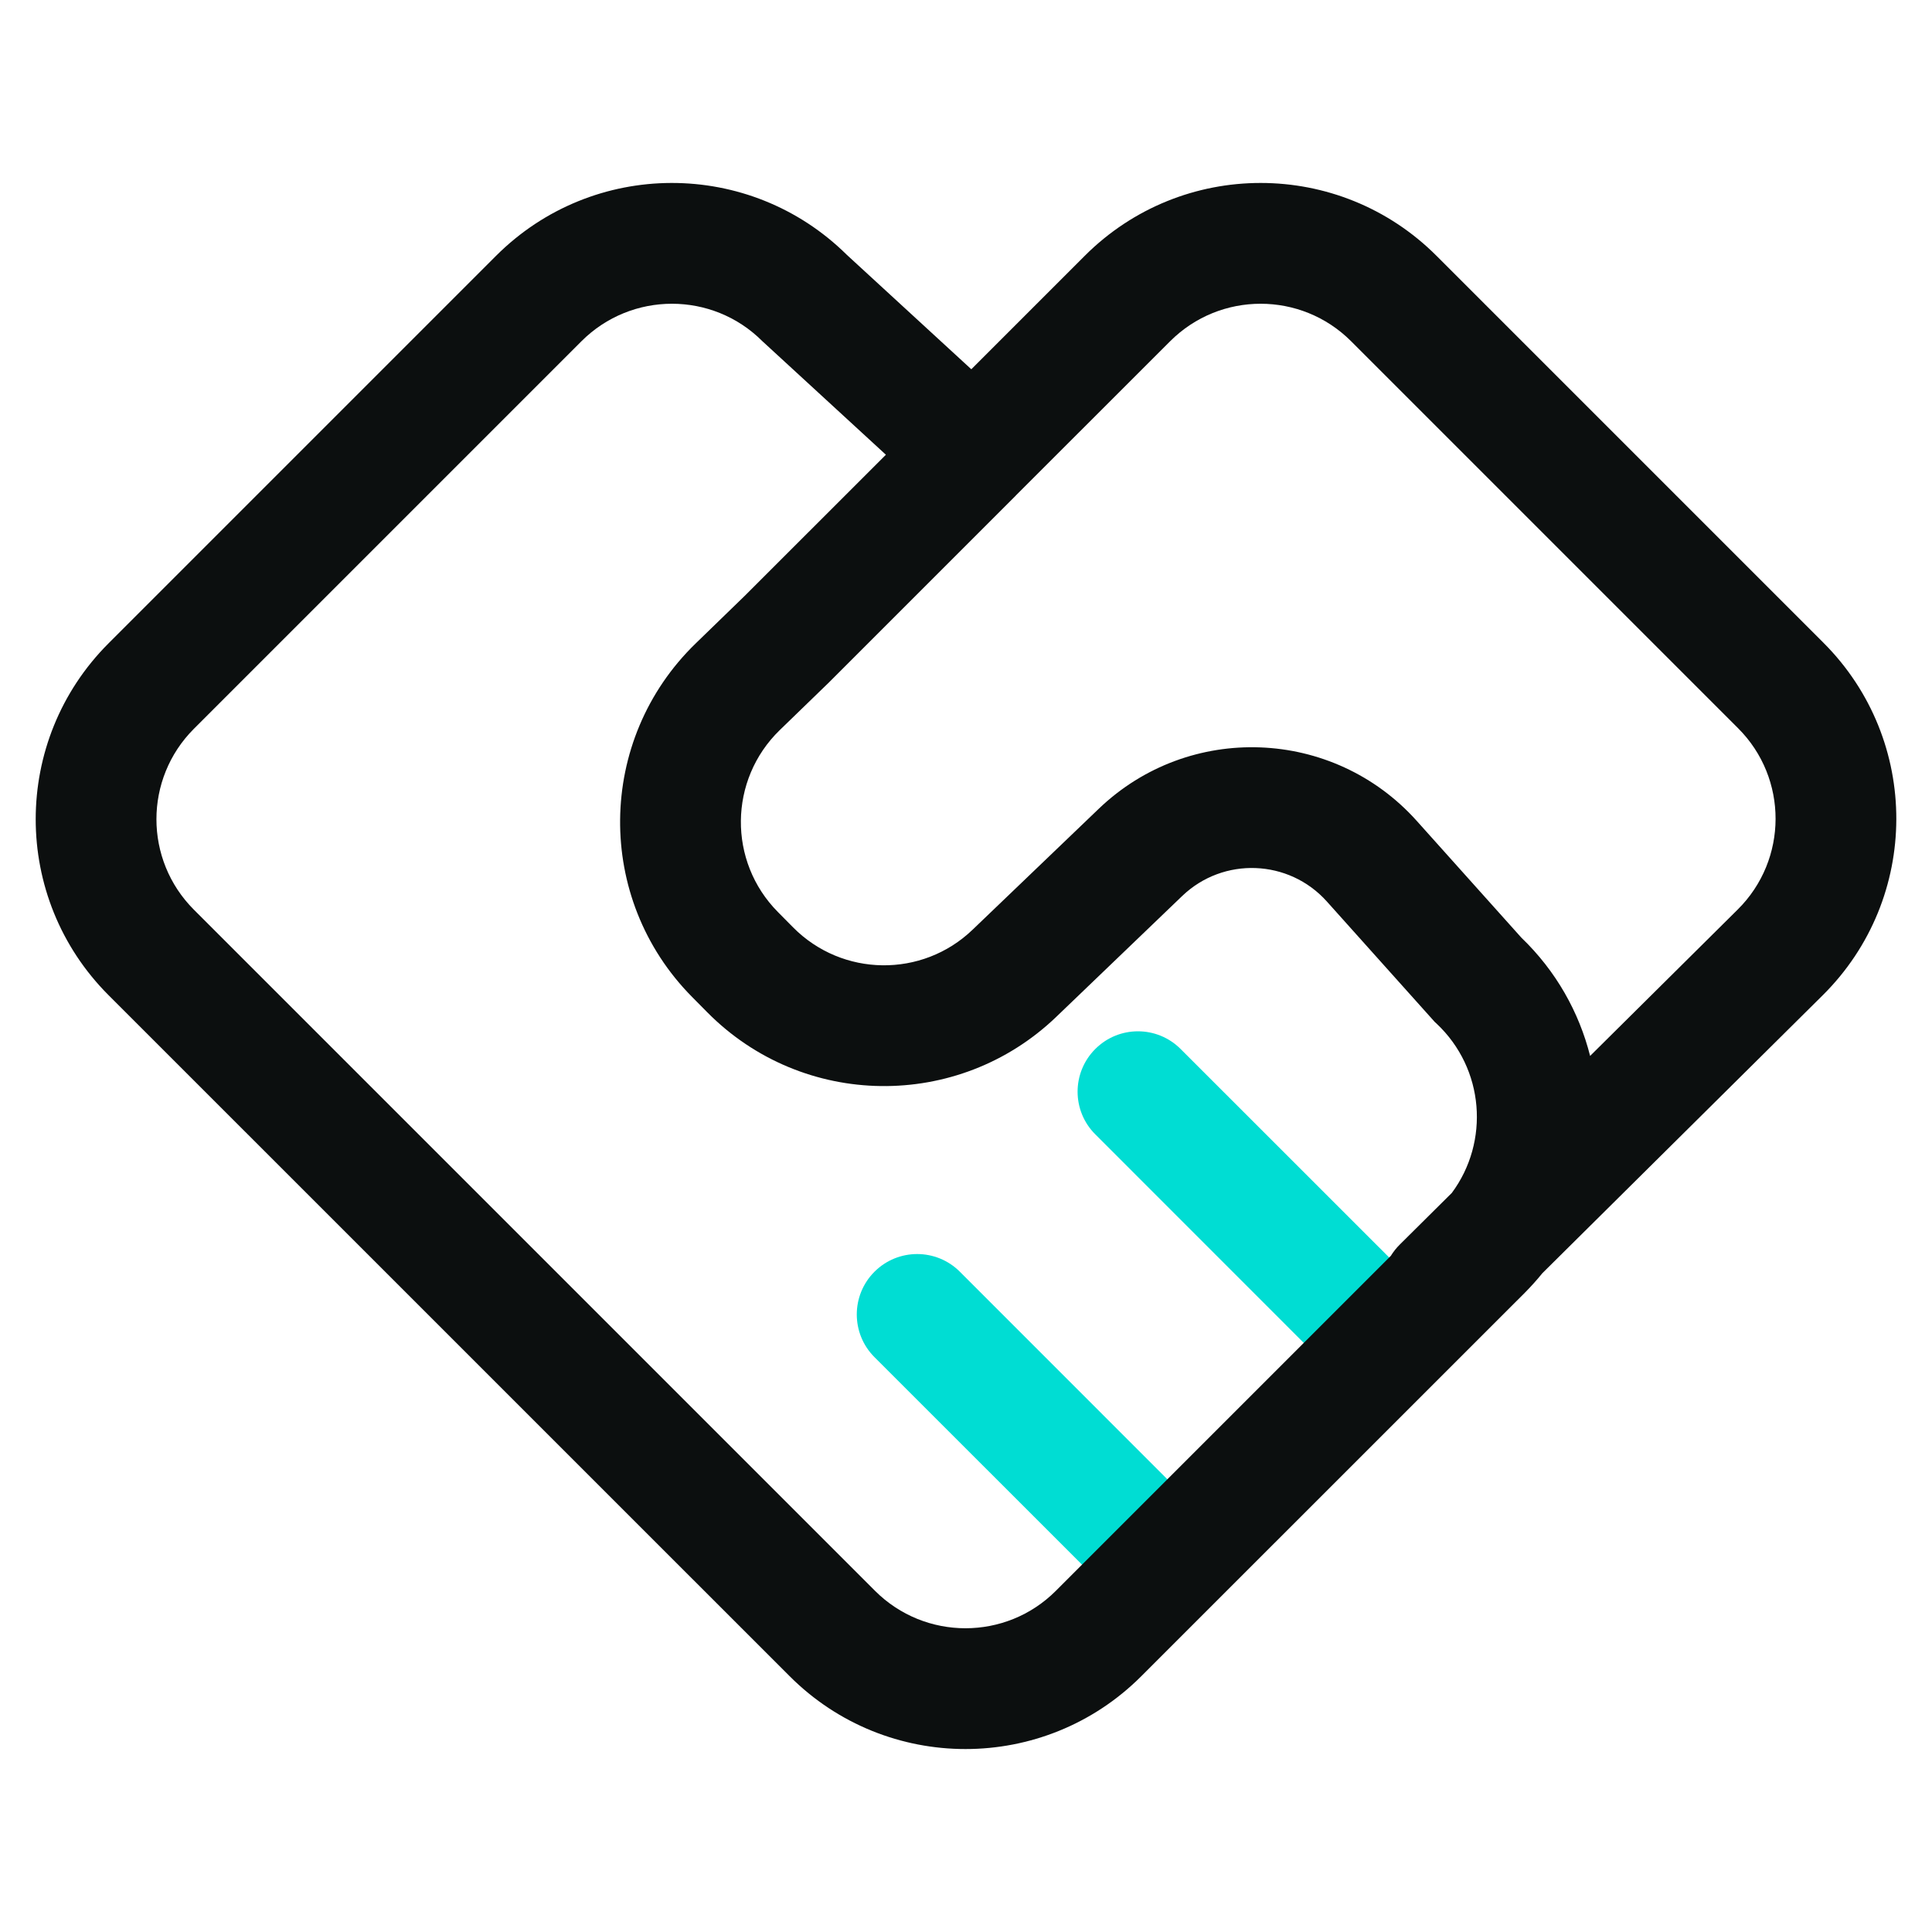 <svg width="24" height="24" viewBox="0 0 24 24" fill="none" xmlns="http://www.w3.org/2000/svg">
<path fill-rule="evenodd" clip-rule="evenodd" d="M13.606 13.031C13.899 12.738 14.373 12.738 14.666 13.031L17.71 16.074L16.649 17.135L13.606 14.091C13.313 13.799 13.313 13.324 13.606 13.031ZM10.863 15.798C11.156 15.505 11.631 15.505 11.924 15.798L14.967 18.842L13.907 19.902L10.863 16.859C10.57 16.566 10.57 16.091 10.863 15.798Z" fill="#00DDD3"/>
<path fill-rule="evenodd" clip-rule="evenodd" d="M13.475 3.178C14.682 1.971 16.638 1.971 17.845 3.178L22.652 7.985C23.862 9.195 23.858 11.159 22.642 12.364L19.16 15.816C19.092 15.9 19.019 15.981 18.942 16.059L14.178 20.822C12.972 22.029 11.015 22.029 9.809 20.822L1.348 12.362C0.142 11.155 0.142 9.199 1.348 7.992L6.162 3.178C7.365 1.975 9.312 1.971 10.52 3.166L12.066 4.587L13.475 3.178ZM12.621 6.153C12.619 6.155 12.617 6.158 12.615 6.16L10.298 8.477L9.686 9.07C9.052 9.686 9.041 10.701 9.663 11.329L9.852 11.52C10.463 12.137 11.456 12.15 12.082 11.549L13.648 10.048C14.77 8.971 16.561 9.039 17.599 10.197L18.899 11.648C19.331 12.063 19.616 12.575 19.753 13.117L21.586 11.299C22.212 10.679 22.214 9.668 21.591 9.046L16.784 4.239C16.163 3.618 15.157 3.618 14.536 4.239L12.621 6.153ZM18.035 14.819C18.507 14.183 18.441 13.276 17.846 12.716L17.823 12.695L16.482 11.198C16.01 10.672 15.196 10.641 14.686 11.13L13.121 12.632C11.903 13.8 9.973 13.775 8.786 12.575L8.597 12.384C7.388 11.163 7.408 9.19 8.642 7.993L9.249 7.404L11.005 5.649L9.483 4.25L9.471 4.239C8.851 3.618 7.844 3.618 7.223 4.239L2.409 9.053C1.788 9.674 1.788 10.68 2.409 11.301L10.869 19.761C11.49 20.382 12.497 20.382 13.117 19.761L17.277 15.601C17.309 15.55 17.346 15.502 17.391 15.458L18.035 14.819Z" fill="#0C0F0F"/>
</svg>
